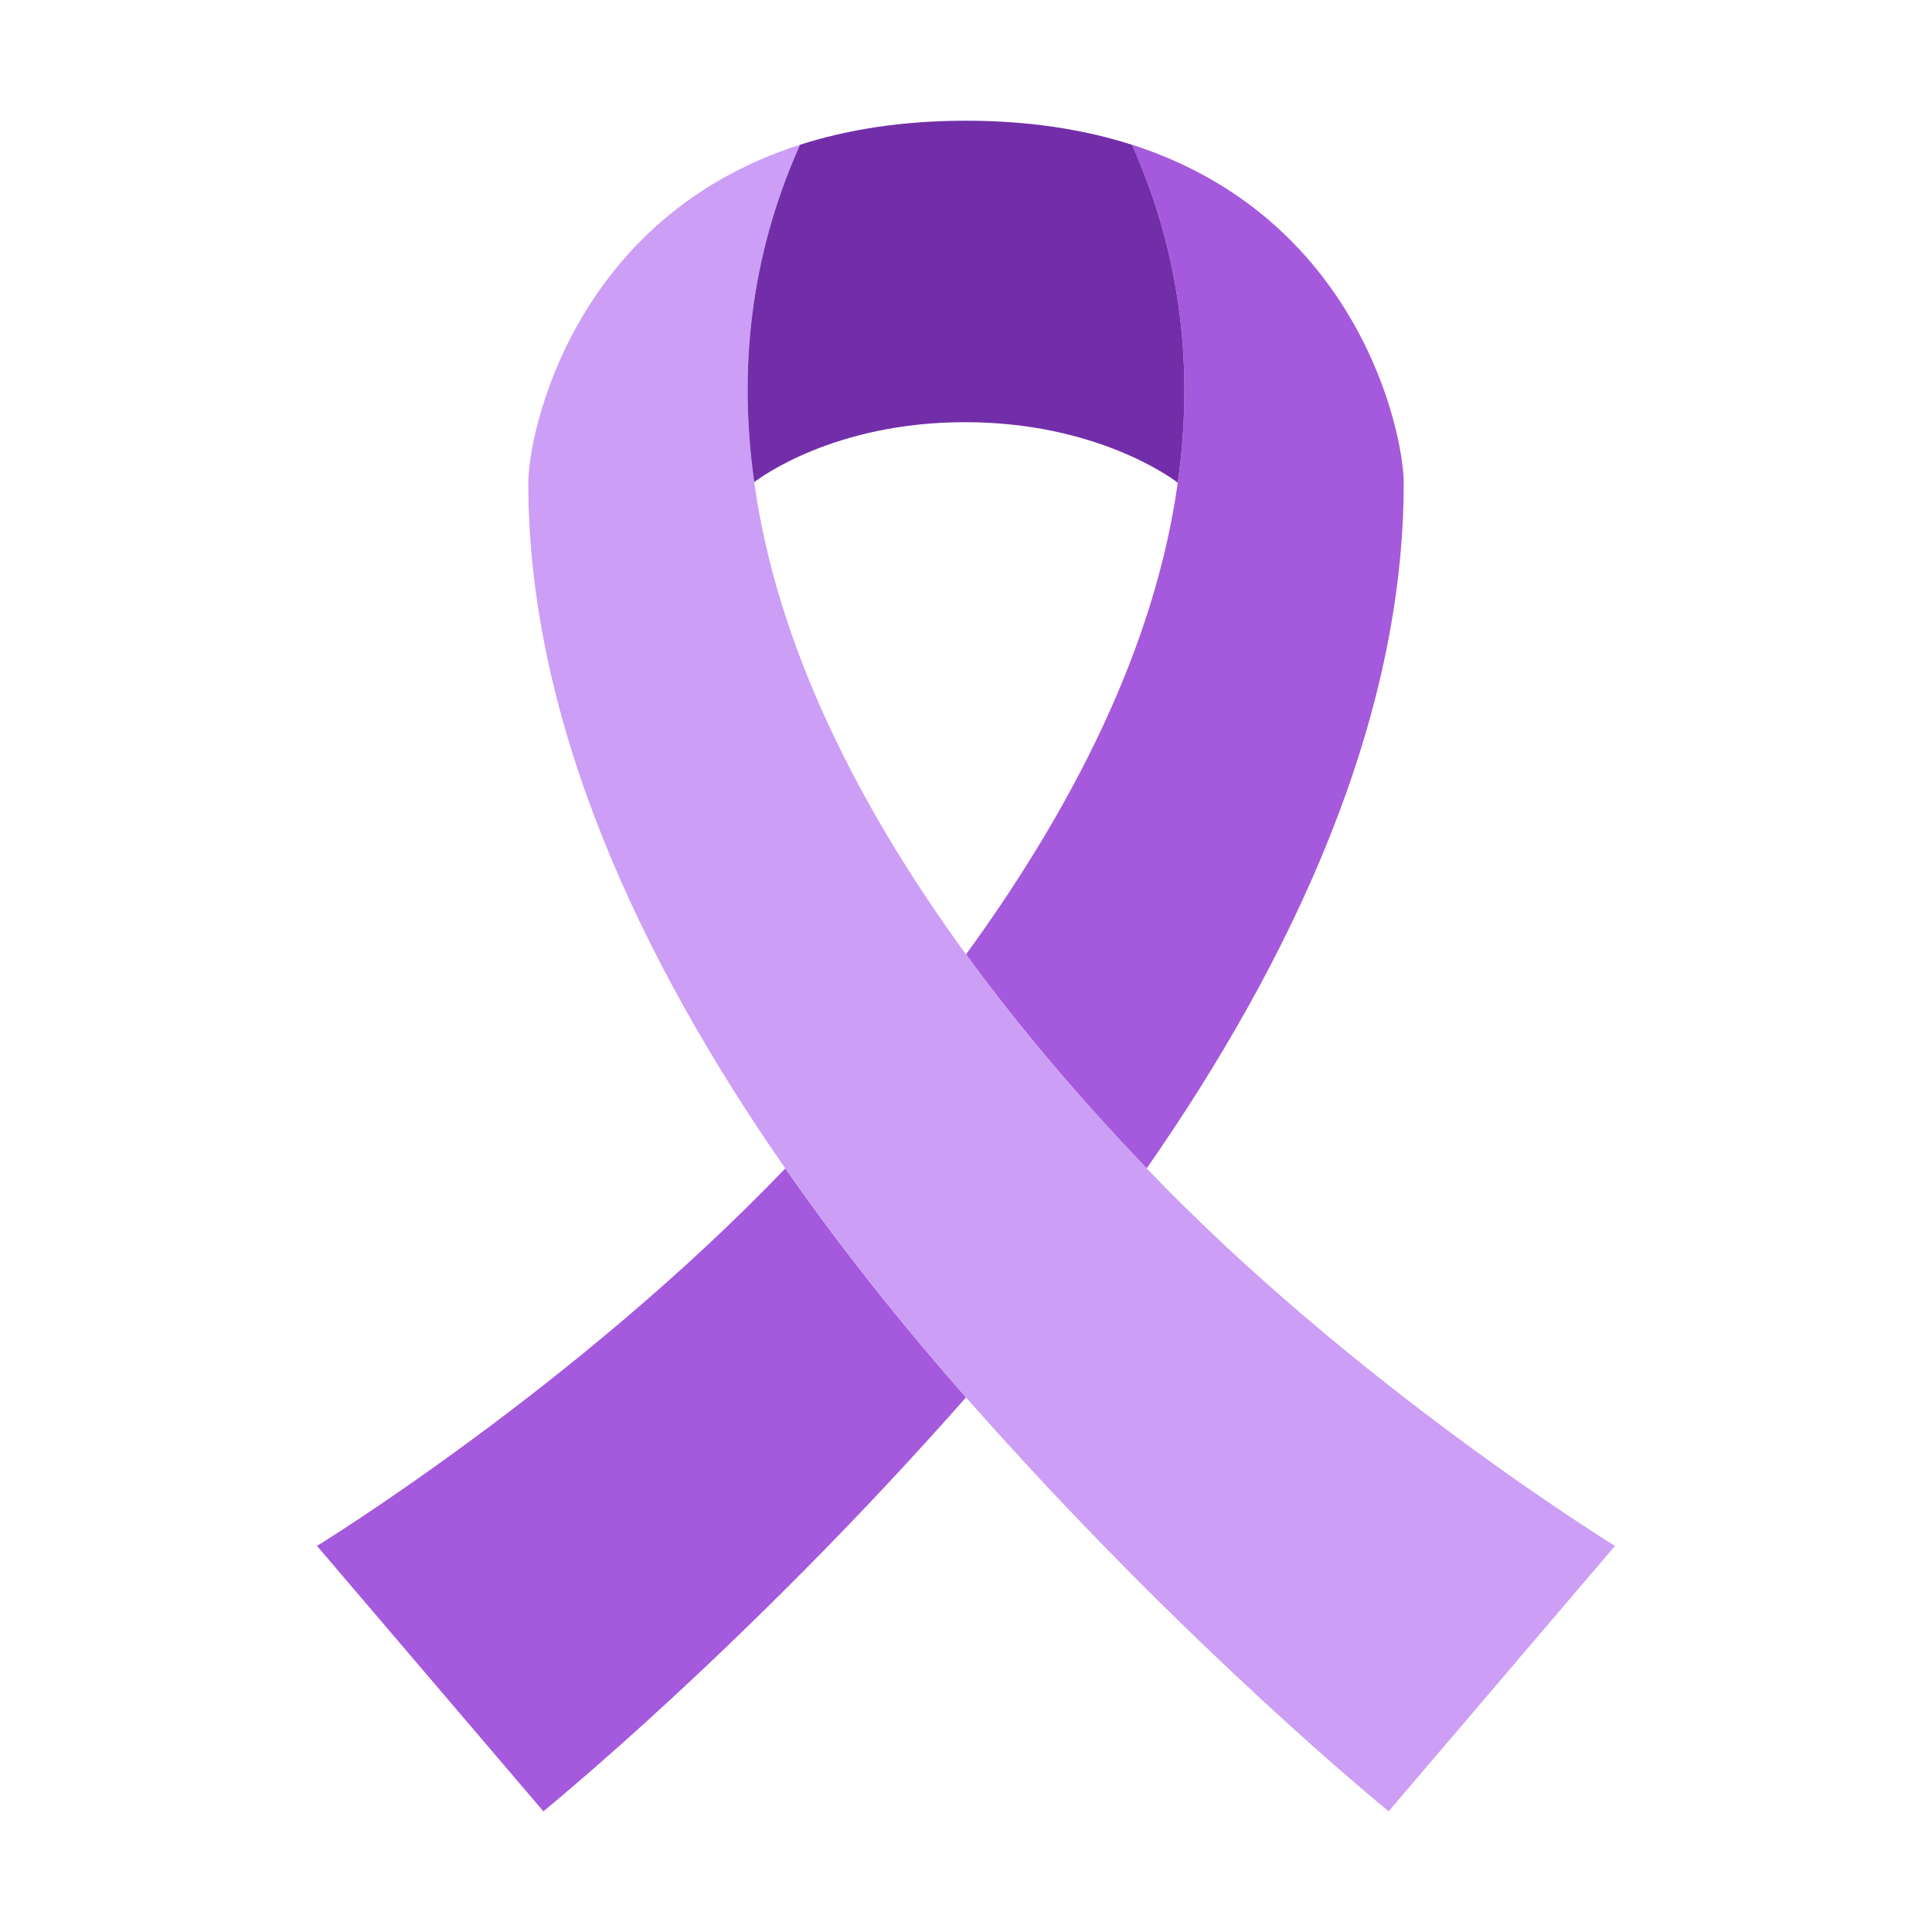 <svg width="25" height="25" viewBox="0 0 25 25" fill="none" xmlns="http://www.w3.org/2000/svg">
<g id="noto-v1:reminder-ribbon">
<path id="Vector" d="M12.5 18.082C9.668 21.299 7.031 23.438 7.031 23.438L4.102 20.004C4.102 20.004 7.451 17.949 10.162 15.119C10.898 16.176 11.699 17.172 12.5 18.082Z" fill="#A559DD"/>
<path id="Vector_2" d="M14.838 15.119C14.029 14.273 13.225 13.344 12.5 12.35C13.859 10.484 14.94 8.398 15.24 6.248V6.246C15.445 4.801 15.297 3.328 14.648 1.873C17.584 2.814 18.164 5.604 18.164 6.25C18.164 9.346 16.707 12.434 14.838 15.119Z" fill="#A559DC"/>
<path id="Vector_3" d="M14.838 15.119C14.029 14.273 13.225 13.344 12.5 12.35C11.139 10.482 10.059 8.395 9.76 6.242H9.756C9.756 6.242 9.758 6.24 9.76 6.24V6.238C9.555 4.795 9.703 3.326 10.352 1.873C7.414 2.812 6.836 5.604 6.836 6.25C6.836 9.346 8.293 12.434 10.162 15.119C10.898 16.176 11.699 17.172 12.5 18.082C15.332 21.299 17.969 23.438 17.969 23.438L20.898 20.004C20.898 20.004 17.549 17.949 14.838 15.119Z" fill="#CD9EF5"/>
<path id="Vector_4" d="M9.76 6.242H9.756C9.756 6.242 9.758 6.24 9.76 6.24V6.238C9.83 6.186 10.791 5.463 12.488 5.463C14.197 5.463 15.18 6.199 15.24 6.246C15.445 4.801 15.297 3.328 14.648 1.873H14.646C14.037 1.678 13.326 1.562 12.498 1.562C11.67 1.562 10.961 1.678 10.352 1.873C9.703 3.326 9.555 4.795 9.76 6.238V6.242Z" fill="#722EA9"/>
</g>
</svg>
